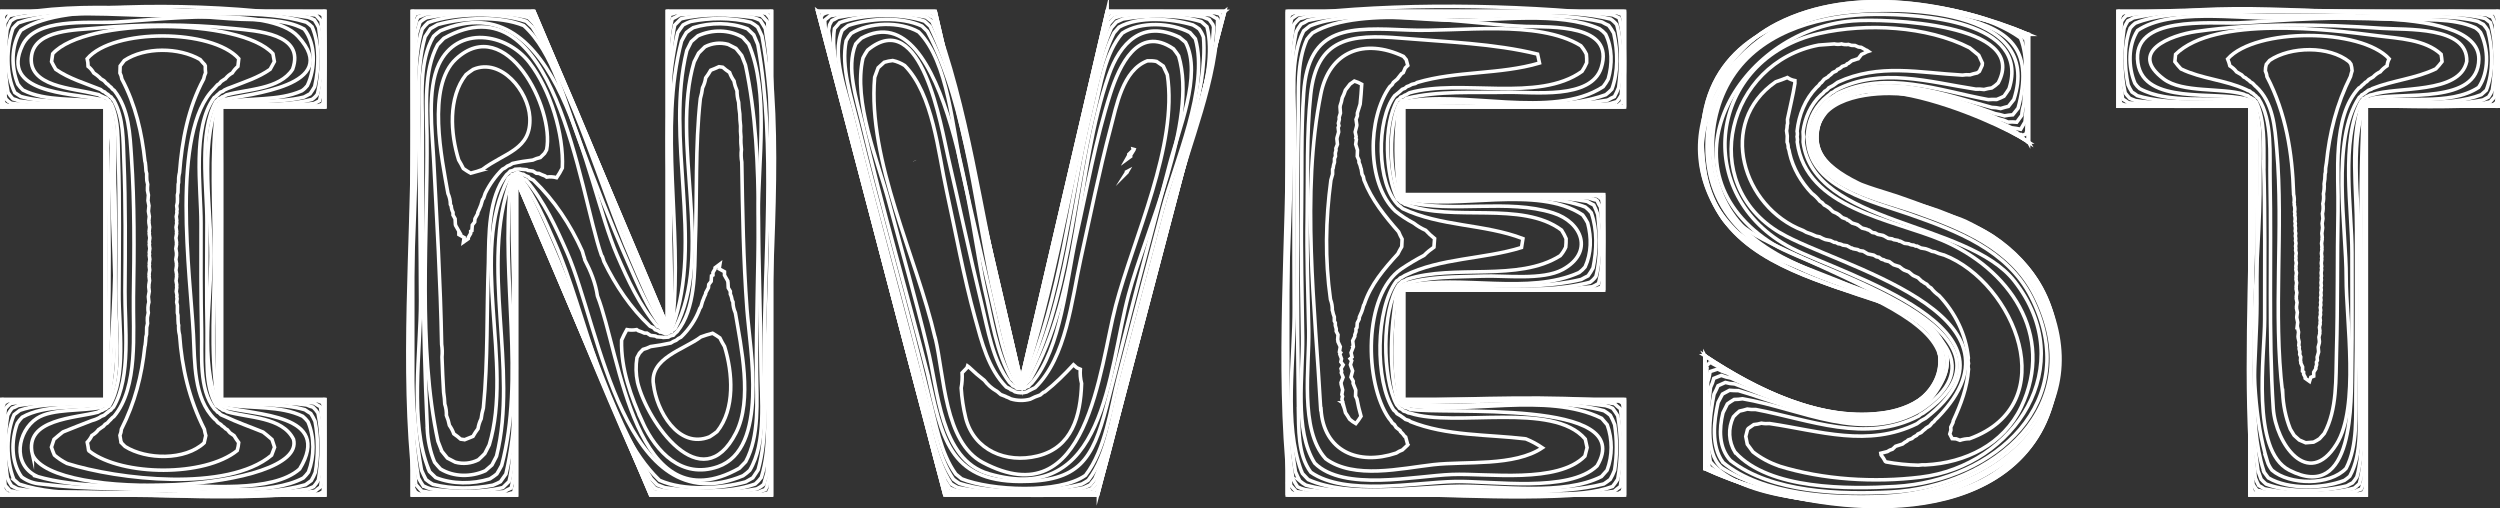<?xml version="1.0" encoding="UTF-8"?><svg id="Layer_2" xmlns="http://www.w3.org/2000/svg" viewBox="0 0 351.08 71.39"><rect x="0" y="0" width="351.08" height="71.39" fill="#333333" stroke="none"/><defs><style>.cls-1{fill:none;stroke:#fff;stroke-miterlimit:10;stroke-width:.5px;}</style></defs><g id="Layer_1-2"><path class="cls-1" d="m239.41,49.97v15.84h.01v-15.84h-.01Z"/><path class="cls-1" d="m284.84,4.84c-16.16-6.76-49.31-7.2-45.52,18.82,1.4,9.62,9.82,13.47,18.02,16.47,4.32,1.58,11,2.46,13.78,6.54,2.93,4.29.68,9.07-3.91,10.75-9.11,3.32-20.47-2.63-27.8-7.46h.01c7.21,4.76,16.46,9.4,25.42,7.97,4.41-.7,8.58-3.53,7.48-8.62-1.13-5.21-7.12-6.48-11.43-7.97-7.76-2.68-17.64-5.62-20.72-14.15-3.33-9.23.81-19.49,9.44-23.87,10.69-5.43,24.69-2.93,35.25,1.5h-.02Z"/><path class="cls-1" d="m284.84,19.94V4.84h.02v15.1h-.02Z"/><path class="cls-1" d="m288.94,50.64c.33-14.04-10.91-19.06-22.29-22.99-3.84-1.33-10.83-2.7-11.48-7.58-.77-5.76,5.92-6.97,10.2-6.95,7.08.04,13.66,3.02,19.48,6.83h.02c-5.91-3.87-22.56-12.07-28.59-3.96-6.79,9.14,15.19,12.94,19.81,15.13,19.04,9.05,15.93,34.76-4.44,38.82-10.75,2.14-22.32.43-32.22-4.13,12.68,5.84,36.84,9.68,46.26-3.91,2.27-3.28,3.19-7.32,3.26-11.26h0Z"/><path class="cls-1" d="m288.94,50.31c-.11,18.84-20.24,22.2-35.31,19.83-4.92-.77-9.7-2.25-14.22-4.33v-15.84c7.2,4.76,16.46,9.4,25.41,7.97,4.41-.7,8.58-3.53,7.48-8.62s-7.12-6.48-11.43-7.96c-7.76-2.68-17.64-5.61-20.72-14.15-3.33-9.23.81-19.48,9.44-23.87,10.69-5.43,24.69-2.93,35.25,1.49v15.1c-5.27-3.46-26.7-13.43-29.56-1.89-2.18,8.83,19.3,11.67,24.59,15.16,5.96,3.93,9.18,9.94,9.07,17.1h0Z"/><path class="cls-1" d="m239.52,50.16l-.1-.19v15.84c13.4,6.17,41.16,10.14,48.12-7.42,3.87-9.77.18-20.52-8.75-25.85-5.39-3.21-23.98-5.3-23.62-13.43.57-13.08,24.88-2.33,29.7.83l-.1-.18.1.18V4.84c-16.16-6.76-49.32-7.2-45.53,18.82,1.4,9.63,9.82,13.48,18.02,16.48,4.32,1.58,11,2.46,13.79,6.54,2.93,4.29.68,9.08-3.91,10.75-9.11,3.33-20.47-2.63-27.8-7.46l.1.19h0Z"/><path class="cls-1" d="m253.19,32.36c-8.45-3.23-12.15-15.12-3.82-20.87.55-.18,1.1-.38,1.63-.6.33.22.68.36,1.06.43v.4c-.27,1.69-.7,3.37-1.04,5.05l.02.56-.06.25c0,.26-.04.53-.09.79l.1.7v.09c0,.26,0,.53-.02.79.11.25.16.51.15.79.1.25.17.52.2.78.48,2.11,1.63,4.06,3.11,5.62.43.32.81.7,1.14,1.12l.32.2.28.32c.23.11.46.25.66.41l.07.04.52.5.6.27.08.09.13.05.5.42.58.21.12.13.17.05.49.37.71.22.04.04h.04s.61.45.61.45l.64.16.12.07.23.06.46.33.41.07.34.19.74.15.05.04h.04s.65.37.65.37l.54.07.24.12.58.1.19.11h.14s.59.3.59.3l.59.07c.21.12.44.18.69.18l.29.14h.2s.55.27.55.27l.66.11c.31.1.6.21.9.36l.36.06c.39.18.79.33,1.21.43l.1.02c9.93,3.86,16.93,20.97,3.58,25.8-.46,0-.91.08-1.34.22l-.53-.2-.57-.03-.33-.65.16-.54-.02-.42.31-.65.04-.24c1.07-2.32,1.97-4.69,2.14-7.26-.06-.26-.07-.52,0-.78-.06-.26-.07-.52-.02-.78-.33-3.3-1.84-6.35-4.1-8.76-.43-.3-.82-.66-1.14-1.08l-.32-.2-.27-.31c-.23-.11-.45-.25-.65-.41l-.1-.05-.49-.47-.66-.3-.03-.03-.05-.02-.56-.47-.66-.25-.05-.05-.07-.02-.56-.43-.71-.22-.04-.02-.06-.02-.59-.43-.57-.14-.18-.11-.34-.09-.36-.27-.33-.06-.4-.24-.77-.16s-.04-.02-.07-.02l-.64-.38-.5-.07-.28-.15-.64-.12-.14-.09h-.11s-.61-.33-.61-.33l-.59-.09c-.19-.12-.4-.18-.63-.19l-.33-.18-.25-.02-.51-.25-.73-.14c-.28-.1-.55-.23-.8-.38l-.5-.1c-.44-.21-.9-.39-1.37-.54l-.44-.25h0Z"/><path class="cls-1" d="m250.03,32.73c-11.88-6.98-7.38-23.98,5.38-26.4.73-.06,1.45-.11,2.18-.16.34.07.68.08,1.02,0,.32.1.64.12.97.07l.42.13.51.02.48.21.39.05.68.39.11.03.2.14-.22.07c-.23.14-.48.26-.73.36l-.47.61-.14.03c-.25.09-.5.18-.76.25l-.46.36-.2.08-.14.17-.55.19c-.18.2-.4.34-.65.42l-.2.23-.45.2c-.17.2-.38.37-.6.51l-.08.11-.55.33-.38.46-.16.11c-.14.23-.32.42-.53.58-1.61,1.66-2.49,3.87-2.73,6.15.06.25.06.5,0,.75.06.25.07.5.02.75,1.24,9.41,13.32,10.83,20.37,13.82,9.29,3.94,15.96,13.2,11.07,23.44-2.5,5.23-7.81,7.81-13.4,8.09-.34-.02-.7,0-1.04.05-1.51-.03-3.02-.19-4.51-.46l-.12-.07c-.17-.32-.36-.63-.59-.91l-.04-.24c.3-.07.61-.15.91-.23.22-.16.46-.27.73-.34l.43-.41c.32-.1.65-.2.97-.31.2-.17.42-.32.65-.43l.13-.14.56-.21c.18-.19.4-.33.64-.43l.18-.2.46-.21c.18-.19.38-.36.59-.51l.07-.09.55-.34.38-.45.17-.11c.15-.22.33-.41.54-.57,14.34-14.75-14.37-21.38-22.05-25.95h0Z"/><path class="cls-1" d="m249.81,65.43c-1.32-.45-2.54-1.11-3.64-1.97-.26-.36-.52-.72-.79-1.07-.07-.37-.15-.73-.22-1.1l.24-.96.12-.17.77-.53c.37-.03.72-.1,1.07-.2.38.07.76.08,1.14.05,7.07,1.05,13.83,3.38,20.69.03.19-.15.4-.3.6-.44.21-.12.42-.24.64-.35,15.81-12.33-11.66-20.16-18.84-23.88-14.13-7.33-11.79-26.59,3.91-30.14,6.55-1.48,15.07-1.08,21.11,2.02.42.35.84.7,1.27,1.04.17.37.34.73.51,1.1l-.03.32-.39.84-.31.22c-.34.07-.68.16-1.01.27-.36-.03-.72-.02-1.07.04-6.1-.33-11.68-1.68-17.51,1-.19.15-.4.3-.61.44-.21.13-.43.24-.64.35-.15.21-.34.37-.57.48-.15.21-.33.38-.54.53-1.44,1.35-2.25,3.21-2.5,5.15.02.24.03.49.03.73,0,.24,0,.49-.02.73,1.52,11.68,23.01,11.02,29.66,19.51,9.3,11.88.06,25.93-13.17,27.54-6.49.79-13.64.37-19.89-1.56h0Z"/><path class="cls-1" d="m243.66,63.53c-.93-1.53-1.01-3.36-.24-4.99.26-.29.55-.56.86-.81.37-.07.73-.17,1.09-.28.4.06.8.08,1.2.06,7.61,1.43,15.41,4.81,22.91.9.17-.18.38-.31.61-.4,16.61-11.53-15.35-20.17-20.97-23.65-16.59-10.29-5.08-30.14,11.08-31.43,4.45-.35,24.87.3,20.41,8.72-.27.26-.57.5-.9.7-.37.05-.73.12-1.09.22-.38-.06-.77-.07-1.16-.05-6.55-1-13.36-3.14-19.65.13-.18.17-.38.3-.62.38-.17.17-.36.33-.56.47-1.58,1.24-2.57,3.01-2.77,5.01-.01.24-.04.48-.09.71.04.24.07.48.08.72.58,6.52,9.36,8.42,14.39,10.19,6.55,2.31,13.62,4.95,16.99,11.55,7.53,14.78-5.24,25.85-19.08,26.64-6.54.38-17.67.47-22.47-4.8h0Z"/><path class="cls-1" d="m243.03,64.69c-1.68-1.79-1.63-4.46-1.07-6.73.2-.42.4-.83.62-1.24.31-.22.62-.43.95-.62.39,0,.79-.04,1.18-.1,8.23,1.38,16.99,6.4,25.12,1.53,16.88-11.37-20.93-21.22-25.3-25.95-5.19-5.62-5.25-15.14-.93-21.29s12.51-8.23,19.81-8.28c6.24-.04,21.79.87,18.73,10.45-.23.36-.47.72-.72,1.06-.33.17-.67.31-1.02.45-.39-.02-.79-.01-1.18.02-6.99-1.28-14.24-4.15-21.17-.86-.18.17-.38.3-.6.39-.17.17-.38.29-.61.38-1.4,1.16-2.35,2.81-2.61,4.61.01.24.02.48.02.72,0,.24-.02.47-.04.71.78,6.41,9.81,8.07,14.76,9.82,6.5,2.29,13.42,5.08,16.75,11.61,8.01,15.7-5.79,26.97-20.21,27.73-6.98.37-16.73.08-22.47-4.41h0Z"/><path class="cls-1" d="m241.95,64.92c-1.68-2.3-1.27-5.76-.68-8.4.21-.39.42-.78.62-1.18.33-.18.66-.36.99-.53.41.03.83.05,1.25.05,7.44,2.13,21.38,8.73,27.48.53,6.9-9.27-7.29-13.64-13.32-15.83-8.92-3.24-17.82-7.54-18.21-18.28s8.08-18.08,18.44-19.46c8.3-1.11,28.52-.71,24.29,12.16-.25.32-.5.64-.76.96-.37.09-.73.18-1.09.3-.41-.1-.83-.15-1.25-.16-6.79-1.81-14.61-4.87-21.48-1.55-.19.15-.4.27-.64.34-.18.16-.37.31-.57.45-1.4,1.02-2.26,2.51-2.43,4.23-.03.24-.07.47-.11.71.03.24.06.48.08.71.54,6.48,11.12,8.16,16.02,9.93,6.35,2.29,12.82,5.4,15.81,11.87,7.6,16.48-7.08,27.35-22.03,27.96-6.86.28-16.91-.19-22.41-4.8h0Z"/><path class="cls-1" d="m241.74,65.65c-2.39-2.15-1.62-7.37-1.04-10.29.21-.39.4-.79.57-1.19.34-.15.68-.3,1.02-.46.43.12.87.19,1.32.21,7.2,2.68,19.77,8.66,26.76,2.4,10.09-9.05-7.5-14.67-13.43-16.9-9-3.38-17.24-8.09-17.22-18.9.02-11.04,8.61-17.79,18.91-19.14,5.56-.73,11.41-.22,16.84,1.13,7.28,1.81,10.03,4.81,7.94,12.67-.25.31-.5.62-.75.94-.39.03-.78.07-1.16.15-.42-.13-.87-.24-1.31-.31-6.82-2.45-15.51-5.62-22.45-1.82-.18.17-.38.3-.61.39-1.27,1-2.1,2.42-2.35,4.01.03.24.02.49-.03.72.05.24.05.48,0,.72.71,6.31,11.34,7.95,16.12,9.7,6.85,2.5,13.61,5.88,16.34,13.17,6.26,16.74-8.11,26.74-23.02,27.25-7.19.25-16.23-.45-22.45-4.44h0Z"/><path class="cls-1" d="m240.18,64.83c-.61-3.34-.39-7.09.03-10.42.2-.41.36-.84.47-1.28.34-.14.69-.28,1.04-.41.44.17.9.3,1.36.38,7.35,3.39,21.18,9.62,28.04,2.21,9.5-11.7-20.59-16.99-26.12-21.77-15.04-12.99.2-31.4,15.53-32.64,7.14-.57,17.2.14,23.21,4.43,1.13,2.76.7,6.39.47,9.35-.16.49-.26,1-.29,1.51-.25.32-.48.64-.71.97-.41-.04-.82-.05-1.23-.02-.43-.21-.88-.36-1.34-.46-6.69-2.96-16.59-6.4-23.43-1.98-.58.49-1.08,1.05-1.5,1.69-.35.67-.6,1.38-.75,2.13-.01.49-.03.97-.04,1.47.95,6.28,11.22,7.68,16.12,9.45,6.98,2.52,13.91,6.18,16.52,13.61,6,17.07-8.42,26.85-23.53,27.34-6.63.21-19.23-.05-23.85-5.56h0Z"/><path class="cls-1" d="m240.06,65.63s-.02-.02-.03-.02c-.96-3.73-.46-8.19-.21-12.01.17-.46.27-.93.33-1.42.36-.11.71-.23,1.07-.35.44.23.9.43,1.37.57,7.2,3.88,21.42,10.13,28.51,2.83,8.82-11.88-19.13-16.38-24.92-20.59-14.93-10.87-4.27-30.92,11.15-33.55,8.35-1.43,18.95-.37,26.48,3.74l.67.71.03.07c.24,2.72.16,5.48.12,8.22-.05,1.09-.13,2.19-.25,3.28-.21.35-.41.69-.61,1.04-.43-.09-.86-.16-1.29-.21-6.64-3.11-20.95-9.43-26.69-1.48-.56,1.11-.8,2.34-.7,3.57.46,5.72,10.29,7.31,14.52,8.79,6.83,2.39,13.98,5.36,17.34,12.28,8.14,16.75-6.36,28.61-21.76,29.46-8.11.45-18.06-.5-25.11-4.91h0Z"/><path class="cls-1" d="m239.76,65.79l-.14-.1c-.03-.16-.06-.32-.09-.48l.02-.23c-.03-.12-.05-.25-.06-.37l.02-.08c-.08-4.25-.23-8.62.21-12.85l-.06-.06v-.29s.08-.04.08-.04l.33-.33h.34s.17.09.17.09v.06c7.23,3.91,15.48,8.15,24.01,6.94,2.45-.35,4.73-1.04,6.47-2.9,8.98-11.74-24.04-16.98-29.16-24.53-9.41-13.89,3.46-28.29,17.36-29.89,8.4-.96,17.02.71,24.78,3.87.16.14.32.25.51.35l.06.21.15.25c.09,4.24.03,8.5-.13,12.74l.03.05c-.04.19-.07.37-.12.56h0s-.01.02-.01.02c-.17.07-.34.16-.5.25l-.18-.14h-.25s-.05-.06-.05-.06c-.09-.02-.18-.06-.26-.12l-.03-.08c-6.43-3.44-21.74-10.38-27.43-2.15-4.5,8.7,11.42,11.25,16.54,13.18,7.23,2.74,13.91,6.96,15.93,14.92,1.58,6.23.53,13.84-3.8,18.77-4.62,5.27-12.05,6.83-18.73,7.26-7.93.51-16.19-.57-23.55-3.67-.84-.35-1.66-.72-2.46-1.15h0Z"/><path class="cls-1" d="m197.1,27.34v-12.33h0v12.33h0Z"/><path class="cls-1" d="m225.19,27.34h-28.09,0c9.36,0,18.73,0,28.09,0h0Z"/><path class="cls-1" d="m225.19,40.73v-13.39h0v13.39h0Z"/><path class="cls-1" d="m197.1,40.73c9.37,0,18.73,0,28.1,0-9.37,0-18.73,0-28.1,0h0Z"/><path class="cls-1" d="m197.1,56.11v-15.38h0v15.38h0Z"/><path class="cls-1" d="m228.12,56.11h-31.02,0c10.34,0,20.68,0,31.03,0h0Z"/><path class="cls-1" d="m228.12,69.51v-13.39h0v13.4h0Z"/><path class="cls-1" d="m180.79,69.51h47.34c-15.78,0-31.56,0-47.34,0h0Z"/><path class="cls-1" d="m180.79,1.61v53.31c0,4.86,0,9.73,0,14.59V1.61h0Z"/><path class="cls-1" d="m228.12,1.61h-47.33,0c15.78,0,31.56,0,47.34,0h0Z"/><path class="cls-1" d="m227.65,15.01h.49c-10.34,0-20.68,0-31.03,0h0c10.18,0,20.36,0,30.54,0Z"/><path class="cls-1" d="m228.12,15.01V1.61h0v13.39h0Z"/><path class="cls-1" d="m228.13,15V1.61h-47.34c0,17.61,0,35.23,0,52.84v15.06h47.34v-13.4h-31.03v-15.38h28.09v-13.4h-28.09v-12.33h31.03Z"/><path class="cls-1" d="m228.12,14.53v.48h-31.02v12.33h28.09v13.39h-28.09v15.38h31.02v13.39h-47.33V1.61h47.33v12.92h0Z"/><path class="cls-1" d="m188.59,56.59l-.14-.54.09-.38-.1-.26.11-.65-.21-.81v-.09s-.02-.13-.02-.13l.29-.75-.25-.63.05-.24-.09-.35.3-.52-.32-.42.09-.43-.24-.66.12-.2-.17-.13.12-.71-.33-.71v-.13s-.04-.17-.04-.17l.05-.67-.25-.48v-.36s-.13-.46-.13-.46v-.37s-.14-.26-.14-.26v-.57c-.11-.27-.19-.55-.24-.83l-.04-.09c.02-.53-.07-1.05-.26-1.55-.79-5.66-.69-11.11.06-16.75l.24-.83v-.7s.07-.13.07-.13c.02-.28.09-.57.19-.84v-.51s.14-.33.14-.33l-.02-.46.1-.38-.02-.28.22-.57-.08-.77.02-.09v-.06s.23-.8.23-.8l-.07-.63.11-.25-.08-.35.13-.53-.02-.31.18-.59-.06-.87.02-.05v-.1c.13-.36.23-.73.29-1.11.18-.35.33-.72.45-1.1.22-.28.43-.56.65-.84l.61-.43c.36.11.7.26,1.03.45-.05.93-.12,1.88-.22,2.8-.12.42-.25.84-.39,1.25v.39s-.19.5-.19.5l.11.79-.02.09v.05s-.21.83-.21.83l.14.68-.06.19.09.17-.1.69.25.82v.03s0,.02,0,.02l-.03.83.24.55v.29c.13.26.22.55.27.83l.04.07.12.76.19.36.09.47c1.11,2.82,2.89,5.01,4.86,7.27.14.35.31.69.49,1.02-.02.35-.03.71-.05,1.06-.2.33-.38.67-.55,1.01-1.94,2.13-3.82,4.31-4.72,7.09l-.09.14c-.07.3-.15.59-.26.88l-.33.76-.03.3-.27.53-.04.64-.14.19v.4s-.16.44-.16.44v.22s-.3.61-.3.61l.09.78-.08.06.05.1-.29.74.14.61-.27.24.22.27-.18.58.31.86h0s0,0,0,0l-.23.87.32.58-.02.3.34.87v.02s.03.07.03.07l-.03.83.19.38c.15.82.35,1.64.58,2.45-.22.36-.47.71-.73,1.03-.3-.17-.61-.39-.87-.62-.18-.31-.38-.62-.58-.91-.08-.4-.2-.8-.38-1.17v-.22h-.01Z"/><path class="cls-1" d="m185.47,57.46c-.78-14.02-2.77-30.37.02-44.27,1.2-5.97,6.08-7.87,11.6-5.27l.39.47.22.81-.35.33-.29.67-.24.15c-.18.24-.36.48-.55.7v.02s-.59.5-.59.5l-.18.31-.34.31c-3.12,4.38-3.29,13.49.78,17.44.8.65,1.68,1.23,2.6,1.71.51.4,1.07.74,1.67,1,.39.42.8.8,1.25,1.16-.04.4-.07.81-.09,1.21-.49.34-.96.72-1.38,1.15-1.1.57-2.16,1.21-3.19,1.9-5.43,3.71-5.18,16.05-1.76,20.97.18.2.35.43.49.67l.28.22.26.41.54.42.06.15c.23.2.42.43.59.68l.14.09.29,1.07.02.02-.02.03c-.25.23-.5.46-.75.7-.31.11-.6.26-.87.44-5.29,1.77-10.2-.23-10.56-6.18h0Z"/><path class="cls-1" d="m186.15,64.4c-3.69-4.03-2.26-12.95-2.36-18.02-.11-5.29-.31-10.56-.22-15.86.09-5.7-.11-11.56.49-17.23.84-7.94,5.56-8.54,12.73-7.93,6.25.53,13.04.74,19.14,2.24.1.41.19.83.27,1.25-5.62,1.65-11.58,1.07-17.19,2.73l-.25.15-.5.12c-.22.14-.45.25-.7.32l-.27.23-.37.14c-.17.17-.36.33-.54.48-.17.14-.35.28-.53.42-2.59,3.34-2.58,12.4.57,15.43l.14.07.42.36c5.34,2.54,11.42,2.12,16.89,4.21-.06.42-.13.83-.2,1.25-5.34,1.66-11.35,1.43-16.4,3.93-.19.14-.4.26-.63.35-.15.18-.32.32-.53.42-2.96,3.91-3.06,14.09-.4,18.12.19.13.35.3.48.51l.54.32.05.05c.21.13.41.28.6.44l.5.16.2.15c5.05,2.03,10.84,1.78,16.19,2.42.82.33,1.6.75,2.33,1.25-3.92,2.65-10.76,1.86-15.29,2.37s-11.14,2.12-15.15-.83h0Z"/><path class="cls-1" d="m184.63,65.04c-2.92-4.64-1.63-12.39-1.7-17.68-.08-5.95-.24-11.91-.15-17.87.08-5.46-.08-10.99.3-16.44.66-9.59,6.58-9.18,14.77-8.83,6.98.3,18.04-1.55,24.15,2.2.31.37.58.77.78,1.2.04.4.06.8.04,1.2-.18.42-.4.82-.65,1.2-6.17,4.43-17.02.97-24.24,3.01l-.53.31-.11.02c-.18.14-.37.24-.59.3-.12.18-.28.32-.47.41-1.99,3.35-1.7,10.53.03,13.9.18.1.34.24.46.4.21.08.4.18.58.32l.21.05c6.48,2.49,16.16-.6,21.78,3.57.25.38.46.79.64,1.2,0,.4,0,.8-.05,1.2-.2.44-.46.84-.77,1.2-5.91,3.73-14.92,1.14-21.54,3.32l-.24.17-.39.12-.43.39-.05.02c-2.44,3.66-2.39,13.1-.32,16.92.15.16.29.33.41.5l.3.13.26.24c.24.05.46.14.66.26l.24.04c6.31,2.06,20.05-1.71,24.61,3.64.09.4.18.8.26,1.2-.1.4-.2.8-.31,1.2-3.81,3.9-13.59,2.38-18.67,2.57-5.2.19-15.22,2.45-19.27-1.59h0Z"/><path class="cls-1" d="m182.34,57.19c-.17-13.65-.24-27.32-.02-40.97.05-3.5-.24-7.44,1.21-10.7.24-.32.51-.62.79-.9,7.09-4.15,21.96-1.15,29.94-.91,3.57.11,12.55-.36,10.61,5.79-1.43,4.54-9.57,3.38-13.28,3.46-4.61.1-9.6-.26-14.1.87l-.35.25-.24.04-.29.35-.12.08c-1.52,3.31-1.36,9.72.02,13.06.13.15.26.3.38.46l.28.06.32.21c6.6,1.61,14.2-.46,20.61,1.56,4.1,1.29,5.77,5.54,1.36,7.95-2.84,1.55-8.15.81-11.24.93-3.62.14-7.61-.01-11.06,1.14l-.13.11-.42.17c-.22.33-.39.7-.49,1.09-.78,4.51-1.21,10.84.23,15.22.17.1.32.24.43.4.21.07.39.18.55.32l.32.05.35.19c4.61.83,32.02-1.63,26.28,7.96-3.97,3.82-14.72,2.08-19.92,2.19-5.68.11-15.42,2.09-20.28-1.3-1.86-2.5-1.68-6.1-1.75-9.1h0Z"/><path class="cls-1" d="m182.77,66.2c-2.53-6.71-.97-15.9-1.02-23.02-.05-8.36-.04-16.72.04-25.07.04-4.22-.72-9.89,1.28-13.77.3-.23.59-.47.88-.71,5.83-2.3,14.01-.84,20.15-.77,6.11.07,14.79-1.32,20.52,1.18.32.22.61.47.86.76.95,1.94.95,4.23.37,6.29-.2.38-.44.75-.71,1.09-7.19,4.69-19.82.32-28.09,2.19l-.23.29-.18.02.02.19c-.08.17-.16.35-.22.53-.53,3.69-.47,7.78.06,11.48l.16.41-.02.28.2.04.22.26c7.45,1.71,18.8-1.99,25.2,2.32.26.35.5.73.7,1.12.55,2.06.53,4.24-.36,6.18-.25.3-.53.56-.85.79-7.11,3.19-16.55.26-24.09,1.86l-.28.04c-.18.1-.38.19-.57.27-.13.26-.24.54-.34.82-.55,4.57-.96,10.37.13,14.87.14.17.28.34.42.51l.18.04.32.22c8.37,1.39,19.69-1.95,27.4,1.83.26.31.53.62.79.92.74,2.04.74,4.33-.02,6.37-.27.3-.54.6-.8.9-5.33,2.7-14.14,1.3-20.02,1.36-6.33.07-15.32,1.66-21.16-.94-.28-.28-.55-.57-.81-.86l-.11-.28h0Z"/><path class="cls-1" d="m182.51,67.51c-.22-.42-.41-.85-.59-1.28-2.4-14.9-.63-31.63-.54-46.71.03-4.94-.39-10.2.65-15.04.2-.39.43-.75.69-1.1.33-.14.65-.31.95-.51,6.54-1.5,14.01-.54,20.69-.5,6.66.04,14.07-.81,20.59.71.31.18.63.34.96.49.26.34.5.71.71,1.09.57,2.54.65,5.39-.26,7.86-.26.28-.55.55-.85.78-8.63,3.1-19.36-.14-28.35,1.34l-.05.07-.39.05.04.42c-.05.12-.1.24-.13.36-.19,3.74-.26,7.57.08,11.3l.05.13-.04.55.4.08.05.06c8.05,1.24,17.77-1.43,25.46,1.41.31.24.59.51.84.81.86,2.45.77,5.22.25,7.74-.21.39-.44.76-.7,1.12-.32.15-.64.32-.96.5-7.89,1.92-16.5.08-24.53,1.09l-.3.15-.36.06c-.91,4.62-.74,10.47-.16,15.14-.02.14-.03.29-.03.43l.48.3.03.04.44.1.02.02c8.98,1.18,18.8-1.21,27.6,1.11.32.19.62.41.9.65.23.42.43.85.6,1.3.33,2.13.33,4.27-.01,6.41-.17.44-.37.87-.61,1.28-.29.23-.6.44-.9.64-6.57,1.68-14.26.72-21.03.77-6.67.05-14.3,1.13-20.79-.59-.32-.18-.62-.39-.9-.63h0Z"/><path class="cls-1" d="m183.2,68.75c-.33-.1-.66-.23-.97-.38-.24-.36-.47-.73-.67-1.11-2.47-15.69-.43-33.17-.42-49.04,0-4.81-.47-10.03.55-14.75.23-.32.5-.61.8-.86.35-.05.68-.15.99-.29,7.23-.85,14.76-.3,22.04-.28,6.59.02,14.28-.95,20.68.64.32.22.6.48.84.78.78,2.77.64,6,.27,8.83-.17.44-.37.87-.59,1.28-.33.14-.64.3-.95.49-9.23,1.64-18.91-.34-28.18.71-.26-.03-.52-.01-.77.03.01.24.04.47.06.71l-.05.15c-.12,3.93.05,7.88-.02,11.81.26.08.52.1.79.06,8.32.84,17.03-.78,25.28.75.3.19.62.36.94.51.21.43.4.88.56,1.34.32,2.81.47,5.93-.26,8.69-.23.32-.51.59-.83.82-8.34,2.18-17.82-.01-26.38.96-.38,4.79-.33,9.84-.08,14.66-.04.29-.06.58-.06.87l.4.25c.16,0,.31.02.46.08,9.09.11,18.82-.76,27.85.51.34.09.67.21.99.37.26.34.5.69.72,1.06.52,2.86.53,6.05-.01,8.9-.22.35-.47.7-.73,1.02-4.92,1.81-11.74.74-16.95.75-5.51.01-11.02.08-16.52.07-3.25,0-6.56.09-9.79-.39h0Z"/><path class="cls-1" d="m181.24,68.11v-.02c-.04-.57-.1-1.14-.19-1.7-.5-16.46-.14-33.02-.1-49.49,0-4.37-.31-8.91.28-13.23v-.33s.16-.71.16-.71c.26-.2.53-.39.82-.56,13.66-1.71,30.59-1.44,44.27.02.3.14.6.28.89.42.97,3.33.61,7.4.31,10.83-.19.38-.43.72-.72,1.02l-.11-.03c-.29.08-.59.17-.88.26-9.61.74-19.41.17-29.05.31.18,4.15.15,8.4,0,12.55,8.69.27,17.49-.33,26.17.35.29.09.58.17.87.26l.12-.02.22.16c.13.31.29.62.47.91.31,3.4.61,7.39-.29,10.7-.28.17-.58.32-.88.46-8.77.99-17.79.03-26.6.39-.17,5.13.12,10.33-.1,15.48l.27.17c.16-.02.31,0,.46.05.31-.1.63-.1.95-.02,8.96-.22,18.14-.33,27.1.17.33.08.68.13,1.02.16.28.26.56.51.86.75.54,3.48.56,7.43-.02,10.9-.31.22-.61.45-.89.69-10.97,1.46-22.79.37-33.86.35-3.25,0-6.52.04-9.77-.16-.32-.07-.65-.13-.98-.16-.27-.3-.54-.61-.82-.91h0Z"/><path class="cls-1" d="m180.91,68.35l.02-.05c0-.16.02-.31.08-.45-1.75-16.64-.11-34.22-.17-50.97-.02-4.67,0-9.35.07-14.01l.04-.14c-.01-.12,0-.25.02-.37l.14-.24.03-.14c.19-.03.36-.1.52-.21h.03c11.84-.26,23.73-.09,35.58-.08,3.29,0,6.58,0,9.86.09.19.1.4.17.61.2.14.3.21.62.2.94l-.02.05c.21,3.67.37,7.62-.1,11.24v.13c-.18.16-.37.32-.56.48-.13.02-.26.04-.39.04l-.23-.06-.36.1c-9.76.15-19.53.06-29.29.04.13,4.13.09,8.31,0,12.44,8.8.07,17.61-.08,26.4.06l.35.1.26-.05c.12,0,.24.02.36.04.21.14.41.29.6.45v.18c.03.13.06.26.08.39l-.03.05c.27,3.55.2,7.22,0,10.77l.02.04c0,.33-.07.66-.2.96-.21.04-.41.1-.59.2h-.01c-9.05.22-18.13-.08-27.18.12-.07,5.13.07,10.29-.05,15.43l.13.08c.16-.03.32-.02.47.03.31-.06.64-.06.95-.01,9.25-.21,18.97-.67,28.16.13.14-.02.28-.03.43-.03l.06-.02.31.09c.11.08.22.15.33.23.11.43.17.87.16,1.32l-.02.05c.11,3.39.14,6.81-.03,10.19l.03.06c-.02.27-.08.54-.17.8-.19.06-.36.15-.52.27l-.11-.02c-.13.04-.26.06-.39.07l-.3-.06c-11.34.63-22.84.14-34.2.14-3.32,0-6.66.06-9.97-.14l-.3.07c-.11,0-.21-.01-.32-.05h-.09s-.29-.18-.29-.18l-.14-.04-.03-.13c-.07-.12-.14-.23-.21-.35l-.04-.28h0Z"/><path class="cls-1" d="m31.1,56.11V15.01h-.02v41.11h.02Z"/><path class="cls-1" d="m45.61,56.11c-4.84,0-9.69,0-14.53,0,4.84,0,9.69,0,14.53,0Z"/><path class="cls-1" d="m45.61,69.51v-13.39h-.02v13.4h.02Z"/><path class="cls-1" d="m.28,69.51h45.33c-15.12.06-30.24,0-45.36,0h.03Z"/><path class="cls-1" d="m.28,56.11v13.39h-.03v-13.39h.03Z"/><path class="cls-1" d="m14.79,56.11c-4.85,0-9.69,0-14.54,0,4.85,0,9.69,0,14.54,0Z"/><path class="cls-1" d="m14.79,15.01c0,13.7,0,27.4,0,41.11h-.03c0-13.7,0-27.41,0-41.11h.03Z"/><path class="cls-1" d="m.28,15.01h14.51c-4.85-.01-9.69,0-14.54,0h.03Z"/><path class="cls-1" d="m.28,1.61v13.39h-.03V1.61h.03Z"/><path class="cls-1" d="m45.61,1.61c-15.12,0-30.24.06-45.36,0,15.12,0,30.24-.06,45.36,0Z"/><path class="cls-1" d="m45.18,15.01h.43c-4.84-.01-9.69,0-14.53,0,4.7.01,9.4,0,14.11,0Z"/><path class="cls-1" d="m45.61,15.01V1.61h-.02v13.39h.02Z"/><path class="cls-1" d="m45.59,15V1.61H.25v13.4h14.51v41.11H.25v13.4h45.34v-13.4h-14.51V15h14.51Z"/><path class="cls-1" d="m45.61,14.57v.43h-14.51c0,13.7,0,27.4,0,41.11h14.51v13.39H.28v-13.39h14.51c0-13.7,0-27.4,0-41.11H.28V1.61h45.33v12.96h0Z"/><path class="cls-1" d="m17.07,62.17l-.1-.22-.13-.8c.12-.28.19-.58.21-.88,1.89-3.71,2.86-7.51,3.29-11.61l.05-.18c.05-.38.08-.76.1-1.15l.09-.37c0-.34,0-.66.02-1l.12-.52c-.03-.29-.04-.59-.02-.88l.13-.63c-.09-.51-.07-1.01.08-1.51l-.07-.71v-.04s0-.05,0-.05l.12-.7-.07-.65.03-.11-.02-.11.1-.64-.07-.6.03-.15-.03-.16.09-.59-.07-.57.04-.18-.03-.18.08-.57-.08-.56.04-.19-.04-.19.08-.56-.08-.57.04-.18-.04-.18.08-.57-.09-.59.03-.16-.04-.16.07-.6-.1-.63.02-.12-.03-.11.07-.64-.12-.69v-.06s0-.05,0-.05l.07-.7-.14-.73c.01-.26.03-.52.06-.78l-.13-.64c-.01-.29,0-.58.03-.86l-.12-.53c-.02-.33-.03-.64-.02-.98l-.1-.39c-.02-.38-.04-.75-.09-1.13l-.06-.21c-.43-4.06-1.31-7.91-3.24-11.56-.04-.3-.13-.59-.27-.85,0-.32.01-.65.03-.97l.59-.78c2.9-1.92,7.67-1.86,10.65-.13.2.25.41.49.63.71l.09.19c-.01.32,0,.65.04.97-.12.27-.21.56-.27.86-2.2,4.12-3.04,8.61-3.39,13.19l-.03.09c-.09.42-.12.84-.1,1.27l-.06.24c-.02.38-.03.76-.03,1.15l-.08.36c.02.36.02.7,0,1.06l-.1.45.06.5c-.05.16-.05.33-.02.49l-.1.52.07.55c-.03.13-.04.26,0,.39l-.1.56.08.59c-.03.11-.03.21,0,.32l-.1.6.09.61c-.02.09-.02.18,0,.28l-.1.61.1.62c-.02.09-.02.18,0,.27l-.1.62.1.61c-.02.09-.02.19,0,.28l-.09.61.1.59c-.02.11-.02.21,0,.32l-.08.59.1.56c-.03.13-.03.26,0,.39l-.07.55.1.51c-.04.17-.03.34.02.51l-.06.49.1.44c0,.36,0,.7,0,1.06l.08.35c0,.39.01.77.04,1.16l.06.23c-.03.44,0,.86.11,1.29l.02.07c.32,4.65,1.35,9.05,3.48,13.25.05.3.11.59.2.88-.08.34-.15.68-.23,1.02h0c-2.68,2.5-8.11,2.39-11.1.52l-.52-.52h0Z"/><path class="cls-1" d="m12.59,63.37l-.15-.14c-.05-.38-.11-.75-.19-1.12.27-.29.49-.61.66-.96.37-.21.69-.49.94-.83l.08-.04c.19-.15.39-.28.59-.41l.24-.28.3-.18.45-.49h.02c.13-.18.29-.31.47-.43,3.46-4.14,2.66-11.76,2.74-16.8.11-6.52.16-13.1-.28-19.6-.22-3.25-.32-6.7-2.41-9.38-.19-.11-.34-.26-.45-.44-.18-.13-.35-.28-.49-.45l-.13-.07-.38-.42-.48-.29-.1-.13c-.27-.25-.55-.47-.86-.67-.2-.36-.47-.67-.79-.92,0-.36-.05-.72-.13-1.07,3.69-4.32,17.56-4.21,21.29-.01-.04.36-.08.72-.12,1.08-.31.27-.58.58-.79.92-.37.2-.69.47-.96.81h-.01c-.19.14-.39.27-.59.39l-.27.32-.25.15-.45.51h0c-6.2,6-3.34,26.42-2.93,34.56.2,3.88.01,8.95,2.98,11.88l.13.09.34.4.42.27.12.15c.21.13.4.28.56.46l.22.12.35.42.59.41c.19.33.42.66.65.97-.03.38-.11.76-.21,1.12-4.58,3.7-16.09,3.62-20.73.12h0Z"/><path class="cls-1" d="m9.39,65.07c-.63-.31-1.22-.71-1.75-1.16-.16-.36-.3-.74-.42-1.12.11-.37.23-.73.36-1.09.41-.36.83-.7,1.26-1.04,1.34-.54,2.67-1.07,4.01-1.58.42-.11.82-.27,1.19-.48l.13-.11.45-.18.44-.37.05-.02c.13-.14.28-.26.45-.34.1-.16.23-.3.38-.41,2.51-4.28,1.58-11.42,1.61-16.22.05-6.13.1-12.3-.15-18.43-.12-2.82-.01-5.92-1.43-8.45-.14-.13-.26-.28-.36-.44-.18-.08-.32-.2-.44-.35-.18-.09-.35-.22-.49-.37l-.23-.09-.32-.25c-2.14-.87-4.38-1.5-6.3-2.83-.21-.35-.41-.72-.59-1.08.05-.37.11-.74.16-1.11,4.58-5.12,26.32-5.08,30.93-.01.07.37.13.74.2,1.11-.19.36-.39.73-.59,1.08-1.66,1.18-3.58,1.76-5.44,2.5-.34.11-.67.24-.99.41l-.21.17-.35.14-.44.41h-.02c-.12.15-.26.27-.43.36-3.11,4.29-1.82,12.59-1.83,17.69s-.03,9.99.08,14.99c.08,3.39-.43,8.28,1.83,11.06.16.11.3.25.41.41l.17.08.32.3.58.25h0c1.73.83,3.55,1.45,5.33,2.18.43.33.84.68,1.25,1.04.12.36.24.73.36,1.09-.14.37-.28.75-.42,1.12-6.2,5.21-21.61,3.41-28.74,1.15h0Z"/><path class="cls-1" d="m4.54,63.79c-1.15-4.99,6.07-5.06,9.22-5.91l.42-.23.18-.04c.16-.12.34-.2.53-.26l.16-.17.27-.15c2.51-4.11,1.36-11.18,1.39-15.79.03-6.33.12-12.68-.08-19.01-.08-2.53.07-5.26-.98-7.61-.13-.13-.23-.28-.3-.46l-.14-.08-.26-.28-.48-.19-.05-.04c-.2-.07-.4-.17-.58-.29l-.61-.13c-2.89-.77-9.5-.94-8.79-5.39.58-3.61,6.27-3.54,9.07-3.8,6.39-.59,12.9-.6,19.29.05,3.21.33,10.1.69,8.29,5.72-1.83,2.83-6.31,2.76-9.3,3.59l-.49.29h-.07c-.15.13-.32.21-.51.27-.1.15-.23.27-.39.36-2.47,4.43-1.26,11.98-1.27,16.97-.01,5.18-.08,10.38.03,15.56.07,3.21-.43,7.36,1.29,10.18l.36.23.06.07c.18.08.35.18.5.32l.32.08.27.17c2.99.88,7.77.71,9.33,3.87,1.89,7.27-33.82,9.02-36.68,2.1h0Z"/><path class="cls-1" d="m5.14,66.86c-3.48-1.65-2.69-6.33.04-8.11,2.17-1.42,6.49-.98,9-1.56l.29-.18.26-.04c.11-.14.25-.25.41-.32,2.15-4.39.97-11.74.99-16.63.02-5.21,0-10.41-.06-15.62-.03-3.19.41-6.93-.89-9.88-.17-.08-.29-.16-.42-.27h-.05s-.45-.28-.45-.28l-.61-.11h-.03c-3.77-.8-13.68-.78-10.46-7.51,1.84-3.84,9.02-3.09,12.69-3.23,5.58-.23,21.96-2.45,26.01,2,6.38,6.99-6.95,8.06-10.48,8.9l-.33.23-.19.07c-.08.15-.19.26-.33.35-2.46,5.86-.87,14.99-.89,21.28s-1.57,15.06.93,20.61v.04s.04,0,.04,0l.32.35.38.09.16.12c4.3,1.16,15.34.94,10.61,8.7-3.83,3.42-13.35,2.29-18.25,2.31-6,.04-12.91.42-18.72-1.29h0Z"/><path class="cls-1" d="m5.71,67.96c-.98-.07-1.89-.4-2.67-.98-1.51-2.07-1.48-5.14-.62-7.51.2-.32.43-.62.69-.88,3.33-1.88,7.82-1.15,11.52-1.87l.23-.21h.2s0-.18,0-.18l.19-.39c1.81-10.22.47-21.9.4-32.3-.02-2.88.26-6.05-.59-8.8v-.07s-.12-.05-.12-.05c-.09-.12-.21-.22-.35-.28l-.37-.05-.1-.06c-3.54-.61-7.62-.03-10.89-1.68-.27-.25-.51-.52-.72-.82-.95-2.37-.98-5.42.43-7.58C9.71-.2,25.83,2.38,33.72,2.7c2.95.12,6.36-.06,8.99,1.38,1.68,2.11,1.58,5.58.45,7.95-.22.28-.47.52-.77.72-3.35,1.49-7.3.92-10.83,1.62h0s-.62.22-.62.22c-.09.11-.18.23-.27.34-.08.15-.15.32-.18.48-.91,6.51-.37,13.46-.36,20.03.02,6.7-.66,13.87.39,20.49l.16.33v.24s.27.02.27.02l.12.14c.32.1.63.17.96.19,3.42.56,7.32.08,10.49,1.61.27.23.52.49.74.78.92,2.21.9,4.83.06,7.06-.22.29-.46.57-.72.82-4.6,2.46-12.7,1.44-17.82,1.48-6.3.04-12.8.16-19.06-.64h0Z"/><path class="cls-1" d="m1.92,67.29c-1.05-2.7-1.09-6.38.06-9.05.27-.2.54-.41.8-.62,3.7-1.25,7.91-.61,11.74-1.16l.03-.03.45-.02v-.39s.09-.18.09-.18c1.06-12.69,1.92-28.21-.1-40.78v-.26s-.26-.1-.26-.1h-.19s-.15-.08-.15-.08c-3.8-.53-7.76-.03-11.48-1.07-.28-.17-.56-.35-.83-.54-1.28-2.59-1.21-6.33-.25-9.04.23-.27.48-.52.74-.76,5.73-2.05,13.78-1.02,19.8-1.03,6.4,0,14.51-.95,20.67.94.28.19.55.41.79.65,1.09,2.52.97,5.75.36,8.4-.2.34-.41.68-.64,1-.29.15-.58.3-.86.46-3.77.93-7.71.33-11.49,1.09h-.24s-.11.33-.11.33l-.1.12c-.05.12-.09.24-.11.37-.49,10.27-.21,20.64-.15,30.92.02,3.14-.05,6.29.21,9.41l.05.1v.45c.18.03.37.04.56.03,3.77.61,7.81.01,11.51,1.09.27.19.55.37.83.53.22.35.42.71.59,1.09.46,2.35.45,4.82.04,7.18-.16.39-.34.77-.56,1.14-.28.19-.55.39-.81.59-6.13,1.76-13.61.88-19.95.88-6.33,0-14.24,1.07-20.28-.97-.25-.23-.51-.46-.78-.68h0Z"/><path class="cls-1" d="m1.04,67.17c-.42-2.89-.43-5.96.03-8.84.17-.36.37-.69.62-1,.3-.1.59-.23.87-.39,3.78-.63,7.63-.25,11.42-.6.32.02.64.02.96,0,.54-13.75.47-27.74,0-41.49l-.19-.08c-3.99-.16-8.09,0-12.05-.58-.29-.13-.58-.24-.89-.32-.26-.27-.49-.57-.68-.89-.55-2.86-.49-5.95-.14-8.83.15-.41.32-.81.51-1.2.26-.2.54-.37.84-.48,11.89-2.15,28.98-1.96,40.93-.05.3.11.6.23.88.38.22.34.42.69.6,1.04.46,3.01.58,6.43-.18,9.39-.21.29-.46.53-.75.73-4.03,1.06-8.66.62-12.82.8l-.15.44c0,.09,0,.17.02.26l-.04.17c-.09,2.9-.09,5.82-.06,8.73-.09,8.15-.06,16.31-.01,24.46.01,2.5.05,5,.08,7.5.33.03.66.04.99,0,3.73.33,7.52,0,11.24.55.29.13.59.24.89.31.27.25.5.53.7.83.62,3,.61,6.4.05,9.41-.19.32-.41.63-.66.92-.29.11-.59.23-.88.36-10.11,1.55-21.19.52-31.4.4-3.08-.04-6.25.1-9.3-.45-.28-.15-.56-.3-.85-.44-.23-.34-.42-.7-.58-1.08h0Z"/><path class="cls-1" d="m.82,68.29l-.11-.19c-.39-3.49-.42-7.22.04-10.71.22-.27.47-.52.76-.73,4.32-.69,8.99-.46,13.38-.4-.09-13.79-.06-27.58,0-41.36l-.13-.05c-4.34.06-8.89.26-13.19-.35-.28-.16-.52-.36-.74-.6-.1-.24-.13-.48-.1-.72-.49-3.23-.34-6.72-.05-9.98.19-.34.39-.68.6-1.01C11.55-.06,24.12,1.71,34.64,1.77c3.22.02,6.55-.17,9.73.35.24.27.48.53.71.8.48,3.48.7,7.82-.21,11.22-.26.15-.53.29-.81.41-4.29.48-8.72.32-13.05.3l-.1.29c.29,10.32,0,20.71.01,31.05,0,3.35.06,6.72-.02,10.06,4.36-.05,8.91-.19,13.23.35.27.18.56.36.85.52l.02.05c.63,3.51.63,7.69.02,11.2-.28.19-.54.4-.8.62-10.5,1.47-21.92.39-32.52.33-3.13-.02-6.28.02-9.41-.21-.28-.1-.58-.16-.88-.18l-.59-.66h0Z"/><path class="cls-1" d="m.65,69.11v-.06c-.1-.13-.18-.27-.25-.41l-.02-.18.02-.03c0-.14.02-.28.08-.41-.39-3.37-.13-6.85-.11-10.24v-.04c0-.19.02-.37.05-.56l-.02-.07c.11-.18.17-.37.19-.57.17-.05.33-.13.48-.24h.02c.1-.02.21-.04.32-.04,4.47-.11,8.95-.1,13.43-.06-.02-10.54-.02-21.09-.02-31.64,0-3.2,0-6.4.02-9.6l-.06-.03c-4.56.03-9.13.02-13.68-.09-.13-.1-.29-.17-.46-.21l-.02-.07-.16-.26c-.02-.1-.02-.21-.01-.31l-.05-.2c-.13-3.68-.22-7.47.08-11.15l-.04-.04c.02-.11.03-.23.04-.34.08-.15.19-.29.31-.41.35-.07.71-.12,1.08-.13l.06.03c11.03-.37,22.11-.1,33.15-.08,3.18,0,6.38-.09,9.54.15l.16-.03c.1.04.2.09.3.13l.29.23c.38,3.8.27,7.8.07,11.62l.02.04c0,.3-.07.59-.19.86-.19.04-.37.1-.55.19h0c-4.53.14-9.09.1-13.64.09l-.05.15c.11,10.65.02,21.33.02,31.98,0,3.04,0,6.09-.02,9.13,4.55-.02,9.11-.07,13.65.08.18.08.38.16.57.21.05.16.12.33.2.48l.02.21-.02.04c.17,3.55.15,7.12.03,10.67l.02.04c0,.4-.06.79-.18,1.17-.17.05-.33.13-.48.24h-.08c-.12.02-.23.04-.36.05l-.26-.05c-10.92.62-22.01.15-32.95.12-3.18,0-6.38.07-9.56-.14l-.24.06c-.1,0-.2,0-.29-.03h-.04s-.32-.21-.32-.21l-.06-.02h0Z"/><path class="cls-1" d="m72.53,25.26c6.28,14.75,12.56,29.5,18.84,44.25h-.01c-6.28-14.75-12.56-29.5-18.84-44.25h.02Z"/><path class="cls-1" d="m72.53,69.51V25.26h-.02v44.25h.02Z"/><path class="cls-1" d="m57.92,69.51h14.6-.02c-4.87,0-9.74,0-14.61,0h.02Z"/><path class="cls-1" d="m57.92,1.61v67.89h-.02V1.61h.02Z"/><path class="cls-1" d="m74.99,1.61h-17.09c5.69,0,11.38,0,17.07,0h.02Z"/><path class="cls-1" d="m93.73,45.84c-6.25-14.74-12.49-29.49-18.74-44.23h-.02c6.25,14.74,12.5,29.48,18.74,44.23h.01Z"/><path class="cls-1" d="m93.73,1.61v44.23h-.01V1.61h.01Z"/><path class="cls-1" d="m108.34,1.61h-14.62c4.87,0,9.74,0,14.61,0h.01Z"/><path class="cls-1" d="m107.84,69.51h.5-.01c-5.66,0-11.31,0-16.97,0h.01c5.49,0,10.98,0,16.47,0Z"/><path class="cls-1" d="m108.34,69.51V1.61h-.01v67.9h.01Z"/><path class="cls-1" d="m108.33,69.51V1.61h-14.61v44.24c-6.25-14.75-12.5-29.49-18.74-44.24h-17.07v67.91h14.61V25.26c6.28,14.75,12.56,29.5,18.84,44.26h16.97Z"/><path class="cls-1" d="m108.34,69v.51h-16.97c-6.28-14.75-12.56-29.5-18.84-44.25v44.25h-14.6V1.61h17.07c6.25,14.74,12.49,29.49,18.74,44.23V1.61h14.6v67.39h0Z"/><path class="cls-1" d="m91.76,53.98c-.52-3.73,4.27-4.86,6.67-6.67.54-.2,1.09-.37,1.64-.51.35.2.69.42,1.02.65.2.41.42.82.66,1.21,1.14,3.68,1.51,8.78-1.06,11.96-.33.26-.68.5-1.03.72-4.43,1.79-7.48-3.72-7.89-7.36h0Z"/><path class="cls-1" d="m67.07,24.05l-.98.27c-.35-.2-.69-.42-1.02-.65-.2-.41-.42-.82-.66-1.21-1.15-3.68-1.51-8.77,1.03-11.98.33-.26.67-.51,1.02-.74,3.93-1.65,7.73,3.05,7.94,6.73.26,4.57-3.56,4.96-6.67,7.34l-.67.24h0Z"/><path class="cls-1" d="m89.53,53.67c-.24-1.13-.26-2.3-.08-3.43l.35-.65.5-.52c.37-.1.72-.23,1.05-.4.96-.13,1.91-.29,2.85-.5.23-.16.47-.29.74-.38.21-.19.44-.34.7-.45,1.17-1.13,2.1-2.5,2.64-4.03l.16-.24.24-.84.04-.05c.1-.3.22-.6.37-.89l.02-.18.38-.71.04-.45.34-.44.05-.78.2-.1v-.36s.3-.52.3-.52v-.15s.68-.51.68-.51l-.11.66.75.41v.48s.46.82.46.82v.07s.03.1.03.1l.04.79.29.49v.39c.14.28.22.58.26.89l.11.2c0,.54.12,1.06.34,1.55.81,4.82,2.44,12.23.08,16.85-4.8,9.38-12.43-1.45-13.82-7.1h0Z"/><path class="cls-1" d="m64.45,32.48l-.47-.83v-.05s-.03-.07-.03-.07l-.04-.81-.29-.51v-.38c-.16-.28-.23-.58-.25-.89l-.12-.22c0-.54-.12-1.06-.34-1.55-.85-4.81-3.04-15.03,1.12-18.88,7.03-6.5,13.89,6.92,12.73,12.75l-.28.49-.6.59c-.37.08-.72.2-1.06.36-.95.11-1.9.26-2.84.47-.23.16-.47.29-.73.38-.21.19-.44.34-.7.45-.99.99-1.8,2.12-2.41,3.38l-.22.66-.16.23-.25.85-.03.04c-.11.3-.24.6-.38.89l-.02.19-.38.7-.04.46-.33.42-.06.8-.17.08v.3s-.34.58-.34.58v.16s-.68.48-.68.48l.1-.64-.74-.42v-.46h.01Z"/><path class="cls-1" d="m90.28,59.38c-1.66-3.64-3.1-7.56-2.99-11.61.22-.51.47-1,.74-1.48.45.08.92.08,1.38,0l.22.15c.3.09.59.21.87.34h.35s.5.32.5.32l.71.09.18.11.8.06.08.03.74-.05c.2-.14.43-.23.69-.26.17-.19.35-.36.55-.52,2.58-3.2,2.45-8.43,2.54-12.34.27-6.79-.04-13.63.71-20.38.14-.49.25-1,.31-1.51.22-.44.37-.9.44-1.39.26-.34.5-.71.71-1.08.39-.15.78-.31,1.16-.49l.52.07c.31.27.63.52.97.74.15.42.36.82.62,1.19.08.48.23.95.42,1.4,0,.54.07,1.07.23,1.59.02.55.07,1.1.16,1.64,0,.56.04,1.12.11,1.67-.03.52-.01,1.03.05,1.55-.03.59,0,1.19.07,1.78-.07.59-.05,1.18.05,1.77.11,6.91.22,13.76.73,20.67.42,5.75,3.09,19.61-4.09,22.1-5.06,1.75-8.63-2.06-10.54-6.17h0Z"/><path class="cls-1" d="m65.21,61.74l-.52-.07c-.3-.27-.62-.52-.96-.75-.15-.42-.36-.82-.62-1.19-.09-.48-.23-.95-.42-1.4.02-.54-.06-1.08-.23-1.59-.02-.55-.07-1.1-.16-1.64-.1-1.66-.18-3.31-.23-4.97.06-.59.04-1.18-.05-1.77-.16-8.75-.68-17.39-1.13-26.17-.19-3.79-.94-9.59.74-13.16,2.59-5.49,9.47-4.44,12.72-.24,2.92,3.77,4.86,10.09,4.62,14.8-.23.47-.5.92-.8,1.36-.46-.12-.93-.15-1.41-.08l-.22-.16c-.29-.1-.58-.22-.86-.36l-.36-.02-.48-.3-.72-.1-.16-.1-.81-.07-.07-.03-.74.04c-.2.14-.43.23-.68.26-.17.19-.35.37-.54.52-2.57,3.21-2.46,8.43-2.53,12.34-.27,6.8-.04,13.63-.71,20.41-.15.49-.25,1-.31,1.51-.22.44-.37.9-.44,1.39-.26.34-.5.71-.71,1.08-.39.15-.78.3-1.17.47h0Z"/><path class="cls-1" d="m62.03,63.31c-.17-.45-.35-.9-.53-1.35-2.87-13.31-1.4-29.28-1.54-42.9-.04-4.07-.5-9.08,1.5-12.77.29-.3.58-.61.87-.91,15.61-8.82,19.02,21.59,22.14,30.48l.13.19.22.69c1.65,3.37,3.72,6.48,6.47,9.08l.47.21.23.26c.26.07.5.19.72.35h.17s.55.22.55.22l.27-.02.4-.24h.18s0-.05,0-.05l.06-.1.46-.31c5.57-10.59-.71-26.07,2.68-37.45.22-.41.43-.82.63-1.24.29-.3.59-.59.89-.88,1.02-.52,2.15-.64,3.25-.34.37.18.74.37,1.1.56.27.33.54.66.81,1,.18.45.35.9.53,1.35,2.89,13.38,1.4,29.46,1.55,43.15.04,4.01.44,8.93-1.52,12.55-.29.3-.58.6-.88.91-14.73,8.26-16.74-16.04-19.94-24.19-.26-1.79-.94-3.48-1.78-5.08l-.06-.31-.05-.08-.23-.81c-1.66-3.71-3.92-7.15-6.88-9.99l-.5-.23-.2-.23c-.26-.08-.49-.2-.71-.36l-.19-.02-.52-.2-.29.02-.43.26h-.14s0,.04,0,.04l-.05.09-.48.33c-5.56,10.66.75,26.05-2.68,37.48-.22.41-.43.82-.63,1.23-.29.3-.59.59-.9.87-1.02.51-2.15.63-3.25.33-.37-.18-.73-.37-1.1-.57-.27-.33-.54-.66-.81-1h0Z"/><path class="cls-1" d="m60.01,60.24c-.65-14.12-.7-28.41-.7-42.57,0-3.92-.5-9.11,1.58-12.58.29-.28.61-.54.94-.77,16.89-7.1,20.22,20.86,24.82,31.49,1.52,3.51,3.17,7.09,5.67,10.02l.39.15.22.31.63.14.04.07.59-.02v-.24s.31-.52.31-.52c4.29-11.93-1.11-26.29,1.95-38.63.21-.42.42-.84.63-1.25.31-.28.62-.55.93-.81,2-.91,4.39-.91,6.29.22.29.31.57.63.84.95,2.91,6.8,1.31,16.52,1.36,23.84.04,7.18.31,14.35.37,21.54.04,4.36.76,10.58-1.58,14.47-.3.28-.61.53-.94.76-16.78,6.99-20.07-20.76-24.7-31.33-1.57-3.58-3.24-7.21-5.78-10.21l-.42-.17-.2-.29-.64-.15-.03-.06-.59.03v.23s-.31.54-.31.54c-4.32,11.93,1.13,26.32-1.95,38.66-.21.42-.42.83-.64,1.24-.31.27-.62.54-.93.81-2,.9-4.39.9-6.29-.24-.29-.31-.57-.63-.84-.96-.62-1.47-.95-3.07-1.03-4.67h0Z"/><path class="cls-1" d="m60.2,65.92c-2.72-6.6-1.12-16.63-1.14-23.7-.02-7.33-.15-14.65-.2-21.99-.03-4.92-.49-10.31.83-15.08.24-.38.49-.75.75-1.12.34-.19.67-.38,1.01-.58,3.55-.99,8.64-1.26,12.1.14,4.11,3.67,5.89,11.06,7.8,16.12,2.18,5.78,4.37,11.53,6.87,17.19,1.4,3.18,2.71,6.39,4.84,9.16l.42.1.13.25.49-.02v-.44s.19-.31.19-.31c.01-.28.08-.55.2-.8,1.37-12.64-2-26.74,1.22-39.06.21-.41.44-.81.68-1.21.31-.25.64-.48.97-.69,2.43-.75,5.22-.76,7.6.16.3.28.59.57.89.85.19.45.39.9.57,1.35,2.62,14.31.81,30.61.9,45.16.03,4.76.44,9.97-.85,14.58-.25.37-.5.75-.75,1.12-.34.19-.68.38-1.01.57-3.55.98-8.67,1.3-12.09-.22-7.72-7.39-10.37-23.61-14.68-33.32-1.4-3.16-2.71-6.34-4.82-9.1l-.44-.1-.12-.23-.49.02v.43s-.19.32-.19.32c0,.28-.07.55-.2.81-1.33,12.6,2.04,26.83-1.23,39.08-.21.41-.44.8-.68,1.2-.31.25-.64.48-.98.69-2.43.75-5.22.76-7.6-.18-.3-.29-.59-.57-.89-.86l-.12-.29h0Z"/><path class="cls-1" d="m59.81,67.33c-.22-.43-.43-.87-.62-1.31-2.74-15.09-.71-32.47-.72-47.82,0-4.52-.53-9.76.82-14.11.25-.34.53-.65.84-.93,3.8-1.38,9.94-1.44,13.78-.17.28.27.56.54.84.8,6.2,9.68,9.32,21.95,13.87,32.48,1.4,3.24,2.72,6.55,4.58,9.56l.22.05.22.42.4-.02v-.64s.06-.09.06-.09c0-.25.03-.49.12-.72.52-12.84-1.97-27.71.95-40.24.24-.37.5-.73.76-1.09.34-.19.68-.35,1.04-.48,2.73-.54,5.75-.57,8.45.11.34.19.67.4.97.65.22.43.43.86.62,1.3,2.8,15.05.72,32.5.73,47.82,0,4.53.55,9.8-.83,14.15-.25.33-.53.64-.85.92-3.76,1.34-8.79,1.09-12.7.51-.36-.14-.71-.27-1.07-.41-.27-.28-.54-.56-.81-.84-6.18-9.78-9.32-21.99-13.93-32.58-1.38-3.17-2.73-6.41-4.53-9.37l-.24-.06-.21-.39-.39.02v.63s-.06.1-.06.1c.01.25-.03.49-.12.73-.51,12.84,1.98,27.74-.95,40.26-.25.36-.5.72-.77,1.08-.34.18-.69.34-1.05.48-2.73.54-5.75.57-8.44-.12-.34-.19-.67-.41-.97-.66h0Z"/><path class="cls-1" d="m59.45,68.26c-.25-.38-.49-.77-.7-1.17-2.42-15.31-.51-32.37-.53-47.88,0-4.82-.15-9.7.29-14.5.16-.52.31-1.05.46-1.58.29-.27.6-.48.95-.65,4.32-.84,10-1.07,14.29-.02.27.28.54.56.81.84,5.96,10.46,9.64,22.61,14.36,33.67,1.23,2.89,2.42,5.87,3.96,8.62h.01s.32.59.32.59h.3c.31-10.58.14-21.15.2-31.72.02-3.62-.2-7.39.58-10.94.29-.29.58-.58.87-.87,3.2-.78,6.85-.66,10.1-.2.36.1.7.24,1.04.4.25.38.49.77.71,1.16,2.58,15.52.5,33.05.51,48.79,0,4.55.11,9.11-.27,13.64-.16.52-.31,1.04-.46,1.57-.29.26-.61.47-.96.64-4.2.81-8.94.68-13.19.27-.36-.11-.73-.22-1.09-.32-.26-.3-.52-.59-.78-.89-5.75-10.63-9.6-22.49-14.36-33.59-1.24-2.9-2.44-5.86-3.96-8.62h-.04s-.3-.57-.3-.57h-.29c-.29,10.87-.09,21.73-.19,32.59-.03,3.33.19,6.84-.6,10.09-.29.29-.58.58-.88.86-3.21.77-6.85.66-10.1.19-.36-.11-.7-.24-1.04-.41h0Z"/><path class="cls-1" d="m58.38,68.02h0c-1.85-16.89-.36-34.78-.33-51.77,0-4.05-.16-8.16.19-12.2l-.02-.16c.14-.34.23-.71.27-1.07l.22-.43c.35-.12.7-.26,1.04-.41,4.74-.39,9.95-.55,14.67.06.26.28.52.57.78.85,5.19,11.32,9.75,22.95,14.63,34.41,1.25,2.94,2.47,5.89,3.84,8.78h.2c.03-10.81,0-21.61.03-32.4.01-3.58-.4-7.56.5-11.04.35-.16.69-.34,1.02-.56,3.45-.35,7.02-.28,10.48-.09.34.08.69.13,1.04.16.29.32.58.63.87.95v.02c0,.58.07,1.16.19,1.73.41,15.98.16,32,.16,48,0,4.81.04,9.65-.19,14.44-.14.33-.24.68-.27,1.03l-.23.44c-.35.12-.7.25-1.04.4-4.48.36-9.06.24-13.54.1-.37-.09-.75-.16-1.12-.21-.23-.32-.48-.64-.73-.94-5.19-11.36-9.79-23.01-14.72-34.48-1.23-2.87-2.44-5.75-3.79-8.57h-.2c0,10.87.01,21.73-.03,32.58-.01,3.55.39,7.45-.52,10.89-.36.15-.7.33-1.02.54-3.46.34-7.02.28-10.48.08-.34-.08-.69-.14-1.04-.17-.29-.32-.57-.64-.86-.96h0Z"/><path class="cls-1" d="m58.33,69.09l-.04-.14c-.08-.12-.15-.25-.22-.37l-.04-.29.02-.05c0-.16.02-.32.09-.48-1.82-16.22-.21-33.54-.19-49.88,0-4.59-.12-9.21.12-13.78-.08-.53-.08-1.06-.01-1.59.1-.18.18-.37.24-.57.29-.05.57-.12.86-.19l.17.03c4.81-.08,9.66-.05,14.48-.08.31.04.62.07.94.1h.02c.09.06.17.14.22.24l.03.1c.06.08.12.16.18.25v.08c5.13,11.05,9.61,22.47,14.34,33.69,1.38,3.27,2.72,6.57,4.17,9.81h.1c-.02-11.24-.03-22.48-.01-33.72,0-3.06-.02-6.13.12-9.19l-.05-.09c0-.11.02-.22.05-.32v-.08c.08-.18.14-.36.17-.56.29-.04.57-.12.83-.24l.14.03c.24-.06.48-.06.71.02,3.62-.16,7.3-.19,10.92.04l.32-.08c.14,0,.28.03.41.07l.14-.02c.17.19.34.39.5.59l.15.45c-.02.1-.02.2,0,.3l-.03.15c.19,17.22.09,34.47.09,51.72,0,4.3-.04,8.61-.05,12.9-.04.24-.06.48-.06.73-.1.18-.18.36-.24.56-.29.06-.57.12-.86.19l-.17-.03c-4.89.08-9.83.07-14.73.06-.21-.04-.42-.07-.63-.09l-.03-.02-.19-.26-.03-.09c-.06-.08-.11-.17-.16-.26v-.07c-5.11-10.92-9.53-22.22-14.23-33.31-1.44-3.39-2.82-6.82-4.37-10.16h-.1c0,11.07.02,22.14,0,33.21,0,3.09.03,6.18-.08,9.26l.04.08c0,.18,0,.36,0,.54-.12.29-.2.59-.23.9-.29.04-.57.12-.84.23l-.14-.02c-3.85.06-7.78.19-11.64-.06l-.31.08c-.11,0-.23-.01-.34-.05h-.09s-.31-.19-.31-.19l-.15-.04h0Z"/><path class="cls-1" d="m114.85,1.61c4.64,17.67,9.29,35.34,13.93,53.01,1.3,4.96,2.61,9.93,3.91,14.89h0c-4.64-17.61-9.26-35.23-13.89-52.85-1.32-5.02-2.64-10.04-3.96-15.05h0Z"/><path class="cls-1" d="m131.35,1.61h-16.51c5.5,0,11,0,16.5,0h0Z"/><path class="cls-1" d="m143.39,53.49c-4.02-17.29-8.03-34.58-12.05-51.87h0c4.02,17.29,8.03,34.58,12.05,51.88h0Z"/><path class="cls-1" d="m155.48,1.61c-4.03,17.29-8.06,34.58-12.09,51.87h0c4.03-17.29,8.06-34.59,12.09-51.88h0Z"/><path class="cls-1" d="m171.98,1.61h-16.5c5.5,0,11,0,16.5,0h0Z"/><path class="cls-1" d="m153.69,69.51h.45,0c-7.15,0-14.3,0-21.45,0h0c7,0,14,0,21,0Z"/><path class="cls-1" d="m154.14,69.51c4.63-17.63,9.26-35.25,13.9-52.88,1.32-5.01,2.63-10.01,3.95-15.02h0c-4.63,17.62-9.27,35.25-13.9,52.88-1.32,5.01-2.63,10.01-3.95,15.02h0Z"/><path class="cls-1" d="m154.25,69.07l-.11.44h-21.45c-4.64-17.61-9.26-35.23-13.89-52.84-1.32-5.02-2.64-10.03-3.96-15.05h16.5c4.02,17.29,8.03,34.58,12.05,51.87,4.03-17.29,8.06-34.58,12.09-51.87h16.5c-4.61,17.55-9.23,35.11-13.84,52.66-1.3,4.93-2.59,9.87-3.89,14.8h0Z"/><path class="cls-1" d="m114.84,1.61l.13.1-.13-.1c4.64,17.67,9.29,35.34,13.93,53.01,1.3,4.96,2.61,9.93,3.91,14.89h21.45c4.63-17.63,9.27-35.26,13.9-52.89,1.32-5.01,2.63-10.01,3.95-15.02l-.13.1.13-.1h-16.5c-4.03,17.29-8.06,34.59-12.09,51.88-4.02-17.29-8.03-34.59-12.05-51.88h-16.5Z"/><polygon class="cls-1" points="158.53 21.8 158.52 21.67 159.16 21.04 159.14 20.96 159.25 20.99 159.23 21.04 159.23 21.06 158.76 21.81 158.78 21.97 158.19 22.4 158.53 21.8 158.53 21.8"/><polygon class="cls-1" points="158.22 24.18 158.21 24.13 158.34 24.06 158.27 24.18 158.27 24.2 158.1 24.37 158.22 24.18 158.22 24.18"/><polygon class="cls-1" points="128.44 22.59 128.44 22.59 128.43 22.57 128.44 22.59 128.44 22.59 128.44 22.59 128.44 22.59 128.44 22.59"/><path class="cls-1" d="m135.62,58.7c-.34-1.38-.55-2.79-.64-4.21.13-.7.17-1.42.13-2.13l.7-.73.07-.23.19.14c.68.66,1.41,1.29,2.17,1.88.46.61,1.03,1.11,1.68,1.49l.07.03.55.47.68.26.05.04c.24.08.47.19.69.31.89.26,1.81.28,2.71.04.22-.11.45-.21.67-.32.25-.09.49-.18.74-.27l.44-.37.21-.08c1.45-1.13,2.76-2.45,4.02-3.8l.48.43.48.2c-.05.67.01,1.35.18,2-.14,4.56-1.34,9.01-6.2,10.19-4.4,1.07-8.9-.8-10.07-5.33h0Z"/><path class="cls-1" d="m131.32,47.43c-2.59-11.32-9.5-24.84-8.49-36.57.17-.45.33-.89.49-1.34.28-.26.57-.52.86-.78.39-.12.78-.2,1.19-.24.6.13,1.16.37,1.68.7,4,4.06,4.7,12.26,5.88,17.6,1.31,5.94,2.38,11.98,4,17.85.94,3.41,1.83,7.09,4.38,9.7l.54.27.08.09c.22.06.42.16.59.31.54.17,1.09.19,1.64.04.19-.11.38-.22.58-.31l.02-.02.61-.29c4.39-4.27,5.13-12.35,6.4-18.07,1.35-6.11,2.58-12.27,4.18-18.32.85-3.21,1.71-8.2,5.19-9.51.43-.02.86,0,1.28.09.32.21.63.43.94.65.19.41.38.81.57,1.22,1.51,9.91-4.73,22.87-7.24,32.4-2.31,8.78-3.87,29.87-18.67,22.05-5.41-2.86-5.41-12.22-6.68-17.51h0Z"/><path class="cls-1" d="m130.24,48.82c-1.64-6.85-3.6-13.61-5.41-20.41-1.58-5.93-5.06-14.13-3.64-20.27.19-.38.41-.75.65-1.1,7.62-6.31,10.34,10.87,11.3,15.01,1.59,6.83,3.03,13.69,4.69,20.5.9,3.7,1.55,8.04,3.93,11.14.18.15.34.31.48.49l.3.1.23.23c.38.07.75.08,1.13.03l.18-.18.36-.11c.14-.18.29-.34.47-.48,4.15-4.91,4.84-14.37,6.22-20.52,1.51-6.69,2.71-13.59,4.81-20.13,1.22-3.8,3.87-9.7,8.86-6.26.25.32.49.65.72.99,2.75,9.13-4.64,24.56-7.03,33.52-2.91,10.93-3.24,29.92-19.63,25.16-6.85-1.99-7.09-11.73-8.62-17.7h0Z"/><path class="cls-1" d="m130.33,52.69c-3.02-11.77-6.43-23.47-9.22-35.3-.8-3.41-2.34-7.83-.94-11.22.25-.29.52-.56.8-.81,12.27-6.64,15.51,27.7,17.3,35.22.99,4.15,1.63,8.91,3.79,12.64l.29.26.14.25c.16.12.31.25.44.41.27.05.55.07.82.05.12-.16.26-.3.43-.4l.05-.1.41-.35c7.1-12.25,6.4-29.43,11.05-42.74,1.6-4.59,4.72-7.9,9.95-5.37.28.24.57.48.85.71,2.37,4.52-1.03,12.46-2.23,17.07-1.44,5.54-2.93,11.07-4.39,16.61-1.54,5.82-2.96,11.67-4.48,17.5-1.97,7.52-3.88,10.51-12.11,10.49-10.08-.03-11.02-6.33-12.96-14.92h0Z"/><path class="cls-1" d="m130.47,55.88c-3.11-12.95-6.87-25.72-10.04-38.65-.89-3.62-2.36-7.77-1.6-11.51.19-.36.42-.7.69-1.02,2.56-1.61,6.85-1.72,9.49-.22,4.19,4.22,4.76,13.78,6.07,19.42,1.43,6.17,2.81,12.35,4.26,18.51.87,3.69,1.54,7.66,3.3,11.05l.41.32s.02.04.02.07c.18,0,.35,0,.53.02.13-.13.28-.23.45-.3,5.86-10.81,6.69-26.18,9.65-38.07.88-3.55,1.45-8.01,3.91-10.85,2.58-1.68,6.84-1.48,9.5-.08.26.29.51.58.76.88,1.93,6.78-2.84,17.24-4.59,23.86-2.08,7.88-4.19,15.75-6.2,23.65-1.14,4.45-1.79,10.08-4.64,13.79-3.71,2.64-13.31,2.15-17.4.49-.27-.21-.55-.43-.81-.66-2.18-3.02-2.8-7.14-3.75-10.67h0Z"/><path class="cls-1" d="m130.43,57.44c-3.53-13.62-7.29-27.19-10.67-40.85-.88-3.56-3.06-8.83-1.49-12.34.27-.23.54-.46.83-.67,3.02-1.02,7.44-1.29,10.38.08.26.25.51.5.76.75,5.74,10.74,6.79,26.04,9.57,37.85.86,3.63,1.52,7.47,2.98,10.91l.17.13c.08.15.14.31.17.47h.44s.11-.3.11-.3l.26-.17c5.01-11.39,6.32-25.47,9.21-37.57.88-3.7,1.57-7.7,3.29-11.11.23-.28.47-.55.71-.82,2.84-1.57,7.33-1.2,10.37-.3.3.16.59.35.87.56.26.36.47.75.62,1.17.63,7.82-3.42,17.2-5.4,24.71-2.08,7.88-4.17,15.76-6.21,23.65-1.13,4.39-1.77,10.22-4.59,13.86-.29.18-.58.36-.88.52-4.86,1.3-12.38,1.42-17.2-.08-.29-.18-.57-.38-.84-.59-1.93-2.81-2.61-6.6-3.44-9.86h0Z"/><path class="cls-1" d="m129.43,54.97c-3.33-13.27-7.05-26.43-10.37-39.69-.88-3.53-2.43-7.59-1.88-11.25.26-.28.5-.57.74-.86,3.34-1.24,8.54-1.36,11.91-.2.26.24.52.48.78.72,5.52,11.43,6.78,26.6,9.66,38.95.8,3.43,1.48,6.93,2.64,10.26v.09c.11.24.2.48.27.73h.35s.23-.61.23-.61l.06-.04c4.06-12.21,6.12-25.33,9.08-37.85.89-3.76,1.58-7.77,3.17-11.31.23-.27.47-.55.71-.82.31-.14.62-.28.93-.42,3.44-.6,7.64-.67,10.99.37.26.24.53.48.8.72,1.78,6.9-3.47,18.21-5.25,24.98-2.2,8.34-4.41,16.68-6.57,25.04-1.16,4.47-2.06,9.22-3.92,13.46-.23.29-.46.58-.68.86-.31.14-.61.28-.92.42-5.37.97-12.36,1.07-17.7-.06-.3-.15-.6-.32-.88-.5-2.39-3.66-3.03-8.81-4.15-12.99h0Z"/><path class="cls-1" d="m129.6,56.59c-3.45-13.62-7.2-27.17-10.7-40.78-.97-3.78-2.12-7.62-2.55-11.51l.16-.83.31-.58c.3-.14.59-.29.87-.46,3.82-.76,8.58-.82,12.39-.03.27.22.54.44.82.65,5.08,11.75,6.48,26.22,9.41,38.68.86,3.64,1.62,7.33,2.68,10.92l.02.35c.11.21.18.43.22.66h.26c4.12-12.48,6.18-25.95,9.22-38.74.92-3.87,1.65-7.9,3.06-11.63.24-.27.48-.53.73-.79.32-.09.65-.18.96-.29,3.71-.37,7.75-.45,11.44.16.29.13.59.26.9.36l.52.73.11.35c-.37,8.35-3.9,17.18-6.01,25.23-2.12,8.09-4.27,16.18-6.38,24.27-1.26,4.82-2.27,9.82-4.06,14.48-.23.29-.46.57-.69.85-.32.09-.63.19-.94.29-5.8.63-12.29.69-18.08-.03-.32-.11-.63-.24-.93-.38-.2-.32-.41-.65-.62-.97-1.29-3.57-2.14-7.31-3.12-10.98h0Z"/><path class="cls-1" d="m129.56,57.08c-3.59-13.97-7.37-27.88-10.99-41.84-1.04-4.01-2.54-8.24-2.76-12.38v-.03s.81-.65.81-.65c.32,0,.62-.06.91-.18,4.19-.32,8.54-.38,12.72-.01.27.18.56.34.85.48,4.81,12.6,6.57,27.14,9.65,40.28.8,3.41,1.73,6.83,2.36,10.27.09.19.15.38.18.58h.18c3.37-12.87,6.11-25.96,9.13-38.94.93-3.98,1.79-7.99,2.96-11.9.25-.26.51-.5.78-.74,4.38-.51,9.28-.51,13.66.08.26.16.52.32.79.47h.09s.1.16.1.16c.03,8.2-4.05,17.61-6.13,25.51-2.19,8.33-4.4,16.65-6.58,24.99-1.31,5.01-2.51,10.09-4.07,15.02-.23.28-.47.56-.71.84-.32.05-.63.1-.95.15-6.09.25-12.29.26-18.39-.01-.32-.1-.65-.18-.98-.24-.18-.34-.38-.67-.59-.99-1.12-3.61-2.03-7.29-3-10.94h0Z"/><path class="cls-1" d="m129.93,58.84c-3.96-14.55-7.67-29.18-11.5-43.77-1.07-4.09-2.26-8.18-3.07-12.33l-.04-.04-.02-.26c.06-.12.13-.25.19-.37l.02-.08s.08-.02.13-.02c.15-.08.31-.15.48-.19l.03-.02h.34s.07.03.07.03c4.54-.21,9.12-.2,13.66-.06l.05-.03c.1,0,.21.02.31.04h.06c.16.09.34.15.53.17.06.21.16.41.28.59,3.06,13.08,6.09,26.17,9.16,39.25.88,3.75,1.82,7.51,2.59,11.28.07.16.12.33.14.51h.09c3.32-13.22,6.2-26.57,9.29-39.85.88-3.76,1.76-7.53,2.68-11.28.09-.11.15-.24.19-.37.09-.1.19-.18.3-.24h.04c.1-.03.19-.06.29-.08l.08.04c4.73-.23,9.49-.07,14.22,0l.06.03h.07c.21.07.4.11.61.14.08.15.17.3.28.43-.03.13-.05.26-.04.39l-.09.18c-1.57,8.8-4.42,17.53-6.69,26.19-2.3,8.78-4.62,17.56-6.92,26.34-1.19,4.54-2.2,9.21-3.71,13.65l-.07.09-.17.12c-.13.01-.26.04-.39.08l-.29-.07c-6.45.45-13,.08-19.46.1-.26-.06-.53-.09-.79-.1h0s-.01,0-.01,0h0c-1.33-3.35-2.05-7.01-2.96-10.49h0Z"/><path class="cls-1" d="m332.28,69.51c0-14.15,0-28.29,0-42.44v-12.15h.02v54.59h-.02Z"/><path class="cls-1" d="m315.96,69.51c5.45,0,10.89-.02,16.34,0-5.45,0-10.89.02-16.34,0h0Z"/><path class="cls-1" d="m315.96,14.92c0,14.15,0,28.29,0,42.44,0,4.05,0,8.1,0,12.15h.02V14.91h-.02Z"/><path class="cls-1" d="m297.45,14.92c6.18,0,12.36.01,18.54,0-6.18,0-12.36-.01-18.54,0h0Z"/><path class="cls-1" d="m297.45,1.61v13.31h.02V1.61h-.02Z"/><path class="cls-1" d="m350.79,1.61h-53.34.02c13.87,0,27.74,0,41.61,0h11.75-.03Z"/><path class="cls-1" d="m350.4,14.92c.14.02.28.01.42,0-6.18,0-12.36-.01-18.54,0h18.12Z"/><path class="cls-1" d="m350.79,14.92V1.61h.03v13.3h-.03Z"/><path class="cls-1" d="m350.82,14.91V1.61h-53.35v13.31h18.52v54.6h16.32V14.91h18.52Z"/><path class="cls-1" d="m350.79,14.53v.39h-18.52v54.59h-16.31c0-14.15,0-28.29,0-42.44v-12.15h-18.52V1.61h53.34v12.91h0Z"/><path class="cls-1" d="m322.59,45.95h0s.08-.69.08-.69l-.13-.63s0-.09,0-.13l.08-.63-.12-.59c.02-.07.01-.15,0-.22l.08-.58-.11-.55c.02-.1.02-.19,0-.29l.08-.54-.1-.52c.03-.12.02-.23,0-.35l.07-.51-.09-.49c.03-.14.03-.27,0-.41l.07-.49-.09-.47c.04-.15.03-.31,0-.46l.07-.46-.08-.44c.04-.17.04-.34,0-.52l.06-.43-.08-.41c.04-.19.04-.39-.01-.58l.06-.4-.07-.38c.05-.22.04-.43-.02-.65l.05-.36-.07-.34c.05-.25.05-.49-.02-.74l.04-.31-.06-.29c.06-.29.05-.57-.03-.85l.03-.25-.05-.23c.07-.33.05-.66-.05-.99l.02-.17-.04-.15c.06-.4.03-.79-.07-1.17v-.06s0-.05,0-.05c-.16-5.64-1.08-11.34-3.74-16.41-.02-.28-.1-.55-.22-.8,0-.31.04-.62.13-.92l.47-.56c2.93-1.98,8.37-2.08,11.18.2l.24.33c.09.3.14.62.16.93-.09.26-.16.53-.22.8-1.96,3.91-2.96,7.88-3.39,12.21l-.02.09c-.08.38-.12.76-.11,1.15l-.06.25c0,.47-.04.94-.13,1.39.04.47,0,.93-.1,1.39.06.47.04.93-.08,1.39.08.47.06.93-.06,1.39l.07.68h0s0,.02,0,.02l-.11.68.07.62-.02.07v.08s-.09.62-.09.62l.06.58-.03.12.02.13-.09.57.06.54-.03.16.03.17-.08.53.06.5-.04.19.03.2-.07.49.06.47-.05.22.04.23-.07.46.05.44-.05.25.04.26-.06.43.05.41-.06.28.05.3-.06.4.04.38-.07.32.05.33-.06.36.04.34-.08.35.06.38-.05.32.03.3-.09.4.06.43-.04.26.02.24-.11.45.07.5-.03.19.02.17-.13.52.07.6c-.02.06-.02.12-.01.19l-.16.61.06.67-.02.03v.05s-.19.66-.19.66l.03.47-.13.24.03.36-.11.34v.22s-.3.49-.3.49v.56s-.41.15-.41.15l-.18.58-.61-.44v-.15s-.22-.41-.22-.41v-.31s-.16-.12-.16-.12l.02-.59-.25-.55v-.16s-.05-.22-.05-.22l.04-.48-.15-.36.03-.35-.11-.44.03-.26-.08-.2.05-.5-.14-.6.02-.1-.03-.08.07-.61-.15-.69h0Z"/><path class="cls-1" d="m320.54,55.12c-1.35-11.3.16-22.83-.81-34.17-.26-3.11-.5-6.57-2.93-8.81l-.08-.05-.36-.39-.36-.22-.14-.16c-.19-.11-.37-.24-.52-.39l-.24-.11-.3-.31c-.23-.15-.47-.29-.72-.42-.25-.34-.57-.62-.93-.84-.08-.33-.19-.66-.32-.97,3.94-4.4,18.68-4.37,22.69-.02-.17.3-.26.63-.3.98-.33.21-.63.47-.89.77l-.05.07c-.39.17-.73.42-1.02.73-.2.11-.41.23-.6.35l-.29.3-.2.11c-.14.16-.29.3-.46.42-.11.16-.26.29-.45.37-3.82,4.15-2.82,12.07-2.93,17.32-.13,6.58-.02,13.16-.21,19.74-.11,3.73.12,8.07-1.72,11.45-.23.24-.44.49-.66.74-.27.18-.55.34-.84.48-.37.03-.74.06-1.11.09-.3-.13-.6-.26-.9-.39-.24-.22-.48-.44-.72-.65-.17-.3-.35-.6-.54-.89-.65-1.63-1.01-3.4-1.07-5.15h0Z"/><path class="cls-1" d="m319.24,57.37c-.69-10.66-.23-21.38-.45-32.06-.08-3.59.39-8.36-1.63-11.49-.14-.1-.27-.21-.37-.35-.15-.1-.29-.22-.4-.36l-.17-.07-.3-.25c-.19-.05-.37-.13-.54-.23-2.9-1.34-6.2-1.48-9.1-2.88-.31-.32-.59-.66-.86-1.02.02-.34.06-.69.1-1.03,5.55-5.41,21.37-3.52,28.42-2.6,2.93.38,6.63.5,8.87,2.59.06.34.1.69.13,1.03-.27.36-.56.7-.87,1.02-2.83,1.37-6.03,1.61-8.93,2.77l-.12.09-.43.15-.45.35h-.01c-.13.12-.28.22-.45.29-.1.15-.22.27-.37.36-4,6.03-1.8,18.41-1.83,25.35-.02,5.92,1.89,18.17-1.37,23.36-4,6.38-8.53-.15-8.87-5.01h0Z"/><path class="cls-1" d="m317.92,23.07c-.02-2.84.16-6.09-1.06-8.72-.12-.11-.23-.23-.32-.37l-.4-.22-.03-.03c-.17-.07-.33-.17-.47-.3l-.38-.1-.17-.1c-3.13-.94-8.6-.16-11.23-2.13-5.08-3.82.92-6.16,4.58-6.68,8.57-1.22,17.48-1.04,26.09-.44,3.26.23,12.07-.36,11.88,4.65-1,4.65-9.78,3.46-13.33,4.68l-.22.04c-.16.1-.33.17-.51.22l-.17.15-.28.12c-.09.14-.2.27-.32.38-2.95,5.51-1.27,15.2-1.29,21.32-.01,5.32.05,10.64-.04,15.96-.08,4.81.4,19.21-8.76,14.53-5.43-2.77-3.45-16.15-3.46-21.22,0-7.25.08-14.51-.13-21.76h0Z"/><path class="cls-1" d="m318.4,64.79c-3.6-11.88-.91-27.51-1.04-39.82-.04-3.3.31-7.06-.72-10.22-.11-.12-.21-.25-.3-.39l-.08-.03-.3-.25-.45-.11-.07-.05c-4.35-1.18-14.35.85-15.21-5.06-.98-6.77,10.14-5.49,14.21-5.65,6.13-.24,33.77-3.13,33.67,5.1-.08,6.43-10.66,4.56-15.05,5.51l-.23.12-.31.05c-.13.12-.28.2-.44.27-.09.12-.2.22-.33.3-1.79,5.19-.79,12.22-.81,17.67-.03,7.47.05,14.94-.09,22.41-.07,3.52.29,7.92-1.38,11.13-2.28,2.44-7.92,2.38-10.41.26-.29-.38-.52-.8-.67-1.25h0Z"/><path class="cls-1" d="m317.9,66.13c-2.28-7.06-.97-16.15-.95-23.5,0-5.59,0-11.19-.02-16.78-.02-3.6.25-7.44-.49-10.96-.06-.13-.15-.25-.26-.34l-.31-.12-.05-.05c-.18-.04-.36-.1-.53-.19-4.67-.71-10.58.51-14.81-1.74-.26-.22-.48-.47-.67-.75-.96-2.3-.98-5.3.37-7.42,4.68-3.13,13.89-1.65,19.29-1.74,5.81-.09,11.62.02,17.43.19,3.44.1,7.52-.27,10.73,1.17.27.18.51.4.71.65,1.15,2.31,1.21,5.55-.26,7.72-4.11,2.7-10.7,1.13-15.43,2.01-.16.13-.34.21-.54.25-2.28,5.94-.71,14.85-.72,21.18s.04,13.11-.07,19.67c-.06,3.68.49,8.21-1.34,11.5-.24.21-.49.4-.75.58-3.03,1.17-7.83,1.33-10.68-.35-.21-.27-.42-.55-.62-.83l-.05-.14h0Z"/><path class="cls-1" d="m317.1,66.15c-1.91-12.62-.51-26.35-.53-39.06,0-3.98.31-8.18-.31-12.1l-.15-.31h-.2s-.25-.1-.25-.1l-.27-.03-.23-.09c-4.88-.37-10.3.4-15.01-1.02-.25-.19-.5-.36-.76-.52-.2-.32-.39-.65-.54-1-.52-2.58-.63-5.49.3-7.98.21-.25.44-.48.69-.68,5.61-2.24,13.65-1.01,19.59-1.07s12.25.03,18.38.13c3.34.06,6.9-.18,10.15.68.26.16.52.3.79.43.23.26.44.55.62.85.72,2.64.78,5.82-.21,8.38-.24.21-.48.43-.71.64-4.76,1.83-10.61.62-15.63,1.23-.02,0-.05-.01-.07-.01l-.59.19v.1c-.12.2-.19.42-.23.66-.76,13.82-.07,27.79-.23,41.63-.04,3.25.16,6.72-.72,9.88-.18.29-.39.57-.61.83-.27.12-.54.27-.8.42-3.39.83-8.07,1-11.35-.26-.24-.21-.48-.44-.69-.67-.14-.38-.29-.77-.42-1.15h0Z"/><path class="cls-1" d="m316.72,67.13c-1.69-13.32-.39-27.48-.41-40.89,0-3.76.06-7.52-.12-11.27l-.11-.24h-.54s-.04-.02-.04-.02c-5.17-.42-10.45.19-15.59-.58-.27-.11-.54-.21-.82-.32-.23-.24-.45-.5-.65-.77-.66-2.91-.57-6.13-.15-9.08.15-.35.32-.7.52-1.02.27-.12.53-.27.78-.43,12.02-2.47,26.27-.63,38.52-.52,3.57.03,7.44-.29,10.91.62.24.19.48.39.72.58.9,2.94.72,6.42.27,9.44-.14.35-.32.68-.54.99-.27.13-.53.27-.79.42-5.08,1.01-10.51.27-15.66.63-.13-.05-.25-.07-.39-.06l-.44.14v.37c-.06.1-.1.21-.12.33-.15,13.44-.03,26.89-.09,40.34-.02,3.93.42,8.33-.66,12.14-.24.2-.48.41-.71.62-3.75,1.02-8.85.89-12.64.1-.24-.18-.5-.33-.77-.47-.18-.34-.34-.7-.48-1.06h0Z"/><path class="cls-1" d="m316.62,68.42l-.23-.43c-1.27-14.18-.25-28.87-.27-43.11,0-3.31-.04-6.62-.01-9.93l-.07-.16c-5.64-.01-11.55.36-17.15-.36-.24-.18-.5-.35-.76-.5l-.09-.25v-.12c-.65-3.35-.48-7.18-.1-10.56.17-.29.39-.56.64-.79.28-.02.56-.08.81-.2,12.46-1.03,25.31-.28,37.81-.23,3.98.02,8.03-.14,11.99.27.25.15.52.26.8.31.17.35.32.71.46,1.08.22,3.35.32,6.81-.11,10.14-.21.25-.44.5-.66.74-.28.04-.57.11-.84.19-5.35.38-10.98.49-16.33.18l-.29.09c-.34,12.67-.08,25.4-.08,38.07,0,4.89.11,9.8-.18,14.68-.11.32-.22.65-.3.98l-.1.17c-.29.08-.55.2-.8.36-4.23.45-8.74.4-12.98.04-.25-.13-.52-.2-.81-.22l-.35-.48h0Z"/><path class="cls-1" d="m316.11,67.75c-.29-13.48-.07-27-.07-40.49,0-4.11-.01-8.22.02-12.33l-.04-.08c-5.8.03-11.65.2-17.44-.1l-.04.02c-.09-.03-.19-.04-.29-.04-.14-.08-.28-.14-.43-.19-.06-.13-.09-.27-.09-.41l-.1-.24c-.11-3.75-.18-7.56,0-11.31l.11-.28c0-.07.02-.15.04-.22.15-.07.28-.17.39-.29.12,0,.23-.02.35-.04l.19.05c13.21-.85,26.68-.16,39.92-.14,3.76,0,7.6-.18,11.34.21l.18-.06c.09.04.19.08.28.12v.02s.18.42.18.42h0c.04.13.08.26.11.39.11,3.83.28,7.79-.11,11.6-.13.09-.25.18-.36.29l-.18.07c-5.82.37-11.82.27-17.64.08l-.15.05c0,8.05-.02,16.1,0,24.16-.04,9.73-.1,19.49-.07,29.19-.03.15-.05.32-.05.49-.1.17-.18.34-.25.52-.23.04-.45.09-.67.16h-.06c-4.65.09-9.38.26-14.03-.08l-.19.05c-.12-.02-.23-.03-.35-.03-.14-.09-.26-.21-.35-.36-.01-.17-.06-.33-.13-.48v-.02c0-.23-.01-.46,0-.7h0Z"/></g></svg>